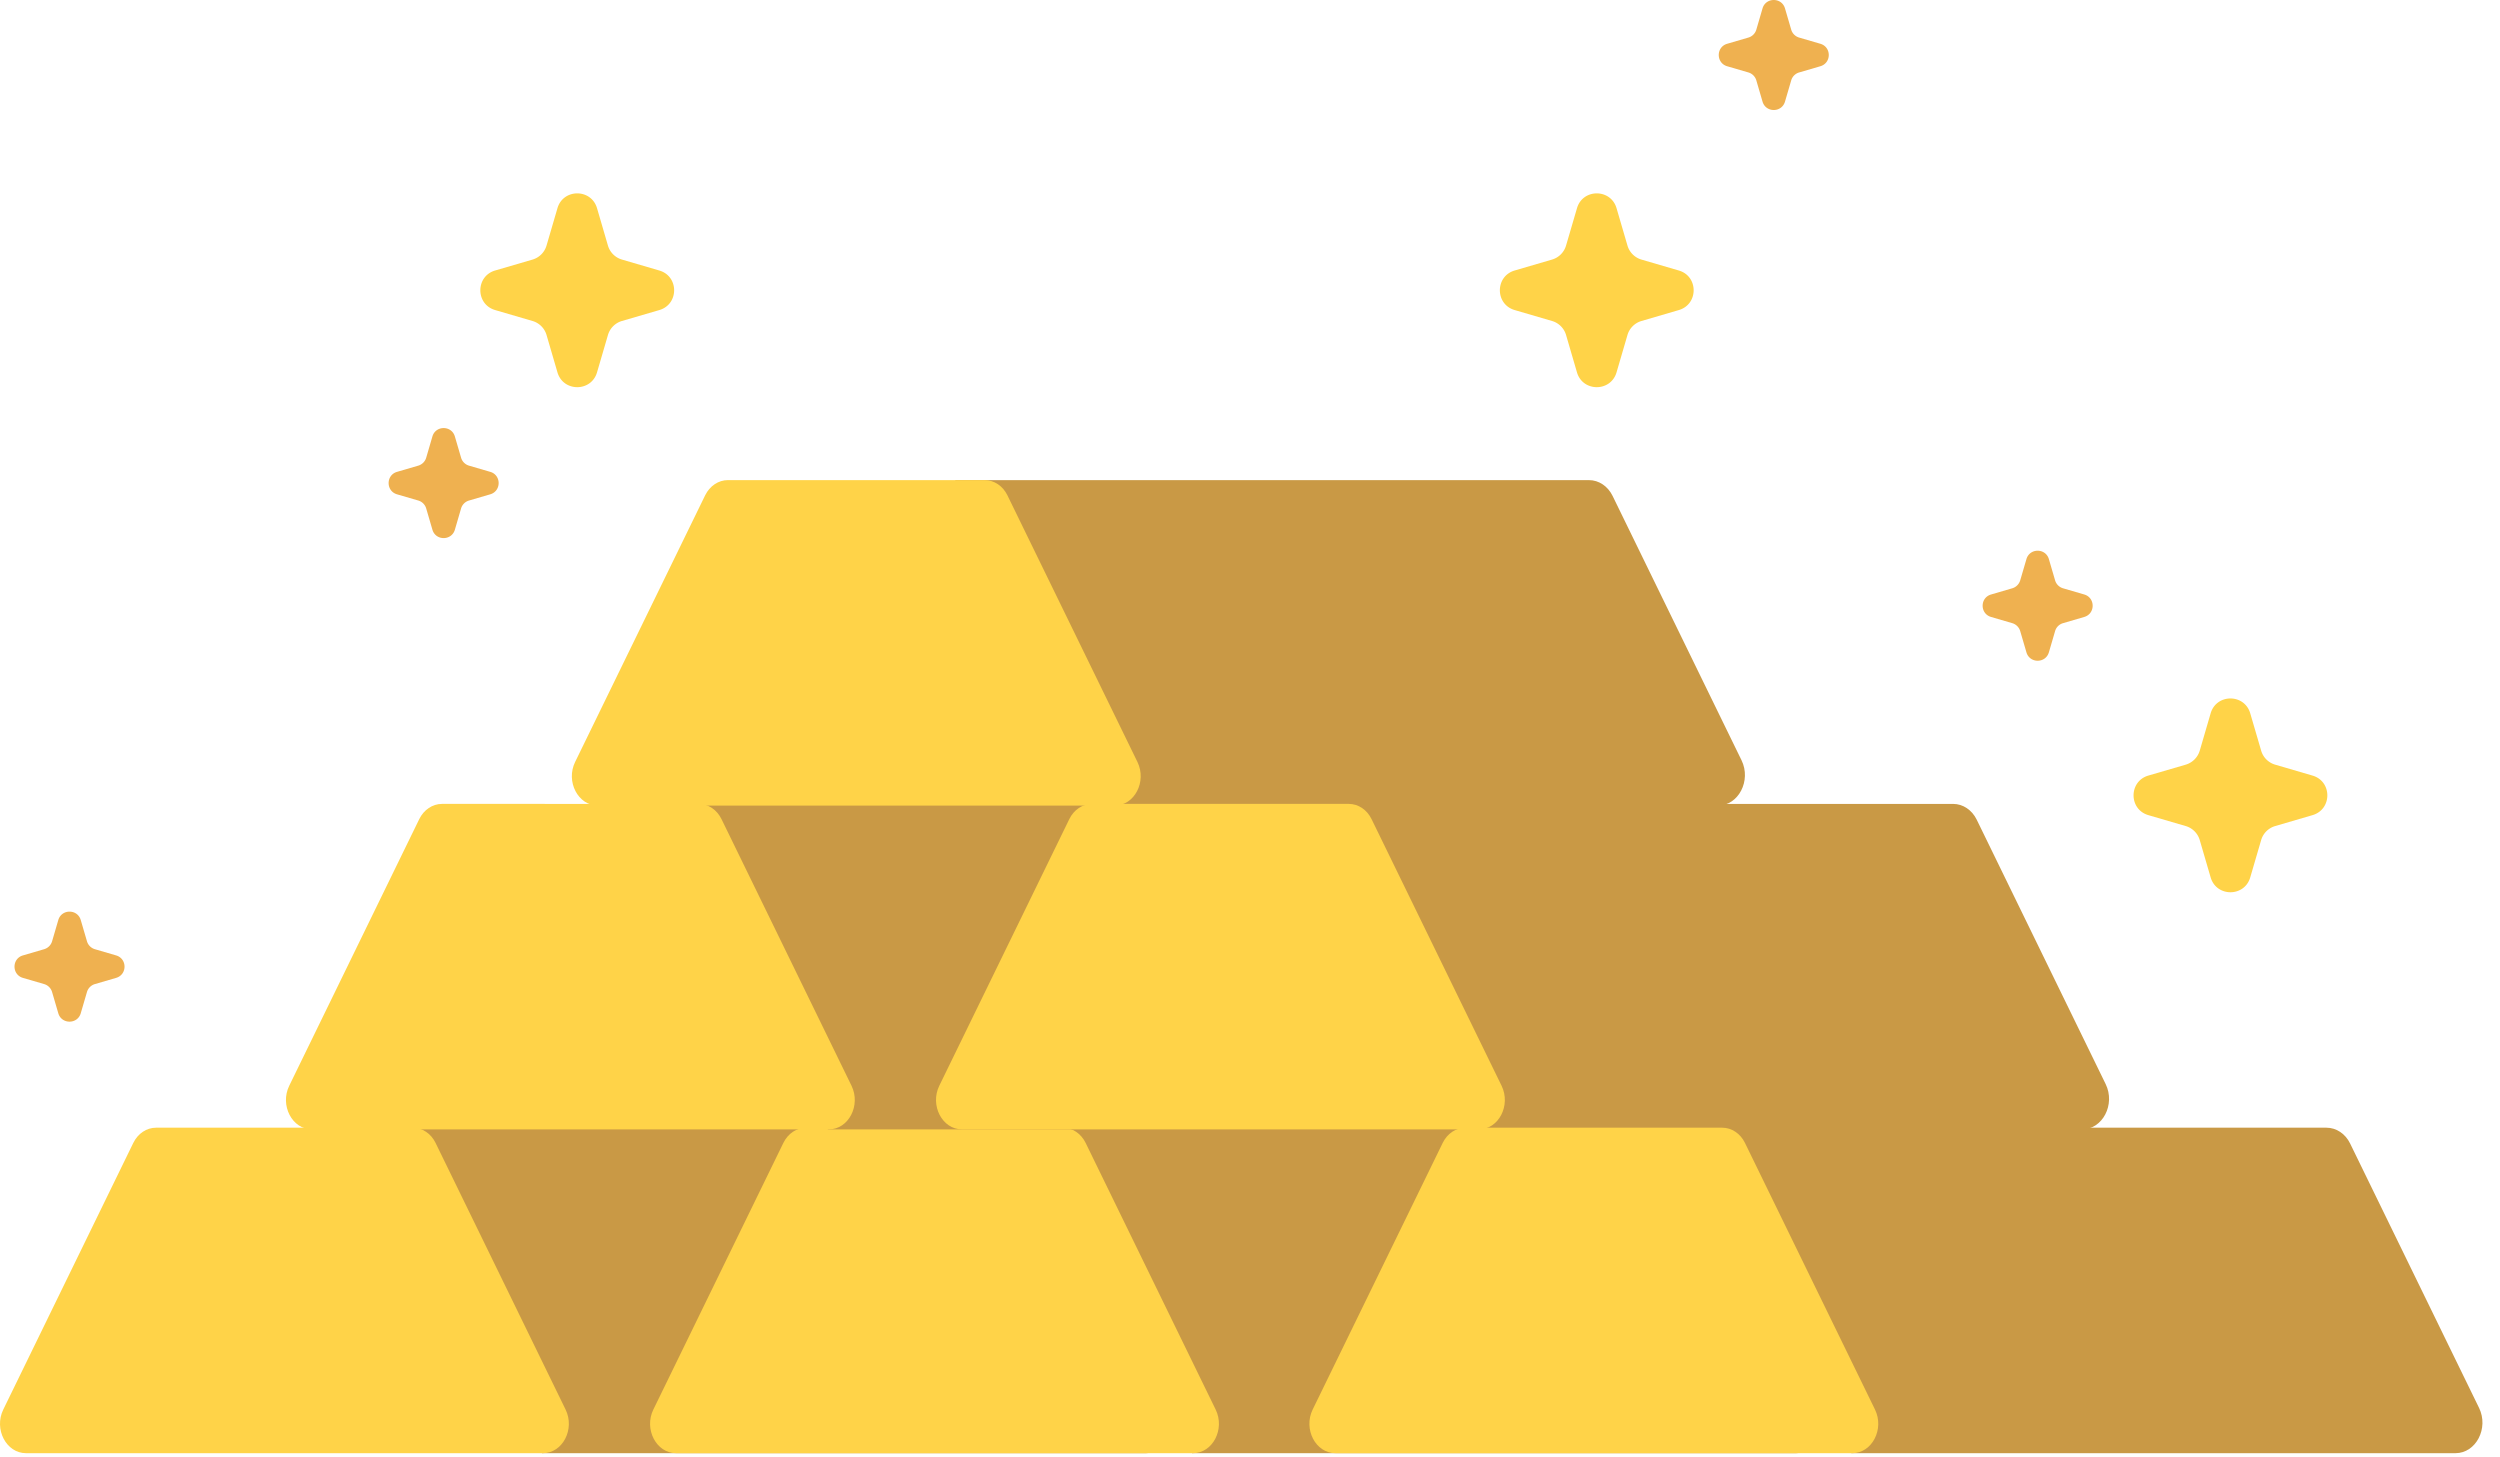 <svg width="139" height="81" fill="none" xmlns="http://www.w3.org/2000/svg"><path d="M63.721 80.797H30.134L21.308 62.7h35.243c.546 0 1.05.336 1.313.877l7.17 14.702c.551 1.131-.171 2.518-1.313 2.518z" fill="#C99945"/><path d="M30.183 80.797H1.446c-1.1 0-1.796-1.336-1.264-2.426l7.23-14.826c.255-.521.739-.845 1.265-.845h14.276c.525 0 1.01.324 1.264.845l7.23 14.826c.532 1.09-.164 2.426-1.264 2.426z" fill="#FFD348"/><path d="M99.865 80.797H66.278L57.452 62.7h35.243c.546 0 1.049.336 1.313.877l7.169 14.702c.552 1.131-.171 2.518-1.312 2.518z" fill="#C99945"/><path d="M66.327 80.797H37.59c-1.1 0-1.796-1.336-1.264-2.426l7.23-14.826c.255-.521.739-.845 1.264-.845h14.276c.526 0 1.01.324 1.265.845l7.23 14.826c.532 1.09-.164 2.426-1.264 2.426z" fill="#FFD348"/><path d="M79.619 62.794H46.032l-8.826-18.097h35.243c.546 0 1.049.336 1.312.877l7.17 14.702c.552 1.131-.17 2.518-1.312 2.518z" fill="#C99945"/><path d="M46.08 62.794H17.345c-1.1 0-1.796-1.336-1.264-2.426l7.23-14.826c.255-.521.739-.845 1.264-.845H38.85c.526 0 1.01.324 1.265.845l7.23 14.826c.531 1.09-.165 2.426-1.264 2.426z" fill="#FFD348"/><path d="M95.516 44.791H61.93l-8.826-18.096h35.244c.545 0 1.048.335 1.312.877l7.17 14.701c.551 1.131-.171 2.518-1.313 2.518z" fill="#C99945"/><path d="M61.978 44.791H33.241c-1.1 0-1.796-1.336-1.264-2.426l7.23-14.826c.255-.52.74-.845 1.265-.845h14.276c.526 0 1.01.324 1.264.845l7.23 14.826c.532 1.09-.164 2.426-1.264 2.426z" fill="#FFD348"/><path d="M115.762 62.794H82.175L73.35 44.697h35.243c.546 0 1.048.336 1.312.877l7.17 14.702c.552 1.131-.171 2.518-1.313 2.518z" fill="#C99945"/><path d="M82.225 62.794H53.488c-1.1 0-1.796-1.336-1.264-2.426l7.23-14.826c.254-.521.739-.845 1.264-.845h14.276c.526 0 1.01.324 1.264.845l7.23 14.826c.532 1.09-.164 2.426-1.263 2.426z" fill="#FFD348"/><path d="M136.523 80.797h-33.587L94.11 62.7h35.243c.546 0 1.049.336 1.313.877l7.17 14.702c.551 1.131-.171 2.518-1.313 2.518z" fill="#C99945"/><path d="M102.985 80.797H74.248c-1.099 0-1.795-1.336-1.264-2.426l7.231-14.826c.254-.521.738-.845 1.264-.845h14.276c.526 0 1.01.324 1.264.845l7.231 14.826c.531 1.09-.165 2.426-1.265 2.426z" fill="#FFD348"/><path d="M27.257 26.235l-1.18-.345a.65.65 0 01-.441-.442l-.345-1.179c-.182-.624-1.067-.624-1.25 0l-.344 1.179a.652.652 0 01-.442.442l-1.179.345c-.624.182-.624 1.067 0 1.25l1.18.344a.65.65 0 01.441.442l.345 1.179c.182.624 1.067.624 1.25 0l.344-1.18a.65.65 0 01.442-.441l1.179-.345c.624-.183.624-1.067 0-1.25z" fill="#EFB150"/><path d="M36.657 15.04l-2.076-.608a1.146 1.146 0 01-.78-.779l-.606-2.076c-.322-1.1-1.88-1.1-2.201 0l-.607 2.076a1.148 1.148 0 01-.779.78l-2.076.606c-1.1.322-1.1 1.88 0 2.201l2.076.607a1.148 1.148 0 01.78.779l.606 2.076c.322 1.1 1.88 1.1 2.201 0l.607-2.076a1.147 1.147 0 01.779-.78l2.076-.606c1.1-.321 1.1-1.88 0-2.2z" fill="#FFD348"/><path d="M113.918 36.269l.345-1.18a.645.645 0 01.442-.441l1.179-.345c.624-.182.624-1.067 0-1.25l-1.179-.344a.649.649 0 01-.442-.442l-.345-1.179c-.182-.624-1.067-.624-1.249 0l-.345 1.179a.656.656 0 01-.442.442l-1.179.345c-.624.182-.624 1.066 0 1.249l1.179.345a.655.655 0 01.442.442l.345 1.178c.182.625 1.067.625 1.249 0zM99.246 5.649l.345-1.18a.65.65 0 01.442-.441l1.178-.345c.625-.182.625-1.067 0-1.25l-1.178-.344a.649.649 0 01-.442-.442L99.246.468c-.183-.624-1.067-.624-1.25 0l-.344 1.179a.65.65 0 01-.442.442l-1.179.345c-.624.182-.624 1.067 0 1.25l1.179.344a.65.65 0 01.442.442l.344 1.179c.183.624 1.067.624 1.25 0zM4.49 56.336l.345-1.179a.65.65 0 01.442-.442l1.179-.345c.624-.182.624-1.066 0-1.249l-1.179-.345a.65.65 0 01-.442-.442l-.345-1.179c-.182-.624-1.066-.624-1.249 0l-.345 1.18a.651.651 0 01-.442.441l-1.179.345c-.624.182-.624 1.067 0 1.25l1.18.344a.65.65 0 01.441.442l.345 1.179c.182.624 1.067.624 1.25 0z" fill="#EFB150"/><path d="M125.113 48.784l.607-2.076a1.148 1.148 0 01.779-.779l2.076-.607c1.1-.321 1.1-1.879 0-2.2l-2.076-.607a1.144 1.144 0 01-.779-.78l-.607-2.075c-.321-1.1-1.879-1.1-2.201 0l-.606 2.076a1.158 1.158 0 01-.779.779l-2.077.606c-1.099.322-1.099 1.88 0 2.201l2.077.607a1.15 1.15 0 01.779.78l.606 2.075c.322 1.1 1.88 1.1 2.201 0zM89.88 20.702l.607-2.076a1.148 1.148 0 01.78-.779l2.075-.607c1.1-.321 1.1-1.88 0-2.2l-2.076-.607a1.148 1.148 0 01-.779-.78l-.607-2.076c-.321-1.1-1.879-1.1-2.2 0l-.608 2.077a1.147 1.147 0 01-.778.778l-2.076.607c-1.1.322-1.1 1.88 0 2.201l2.076.607a1.147 1.147 0 01.779.779l.606 2.076c.322 1.1 1.88 1.1 2.201 0z" fill="#FFD348"/></svg>